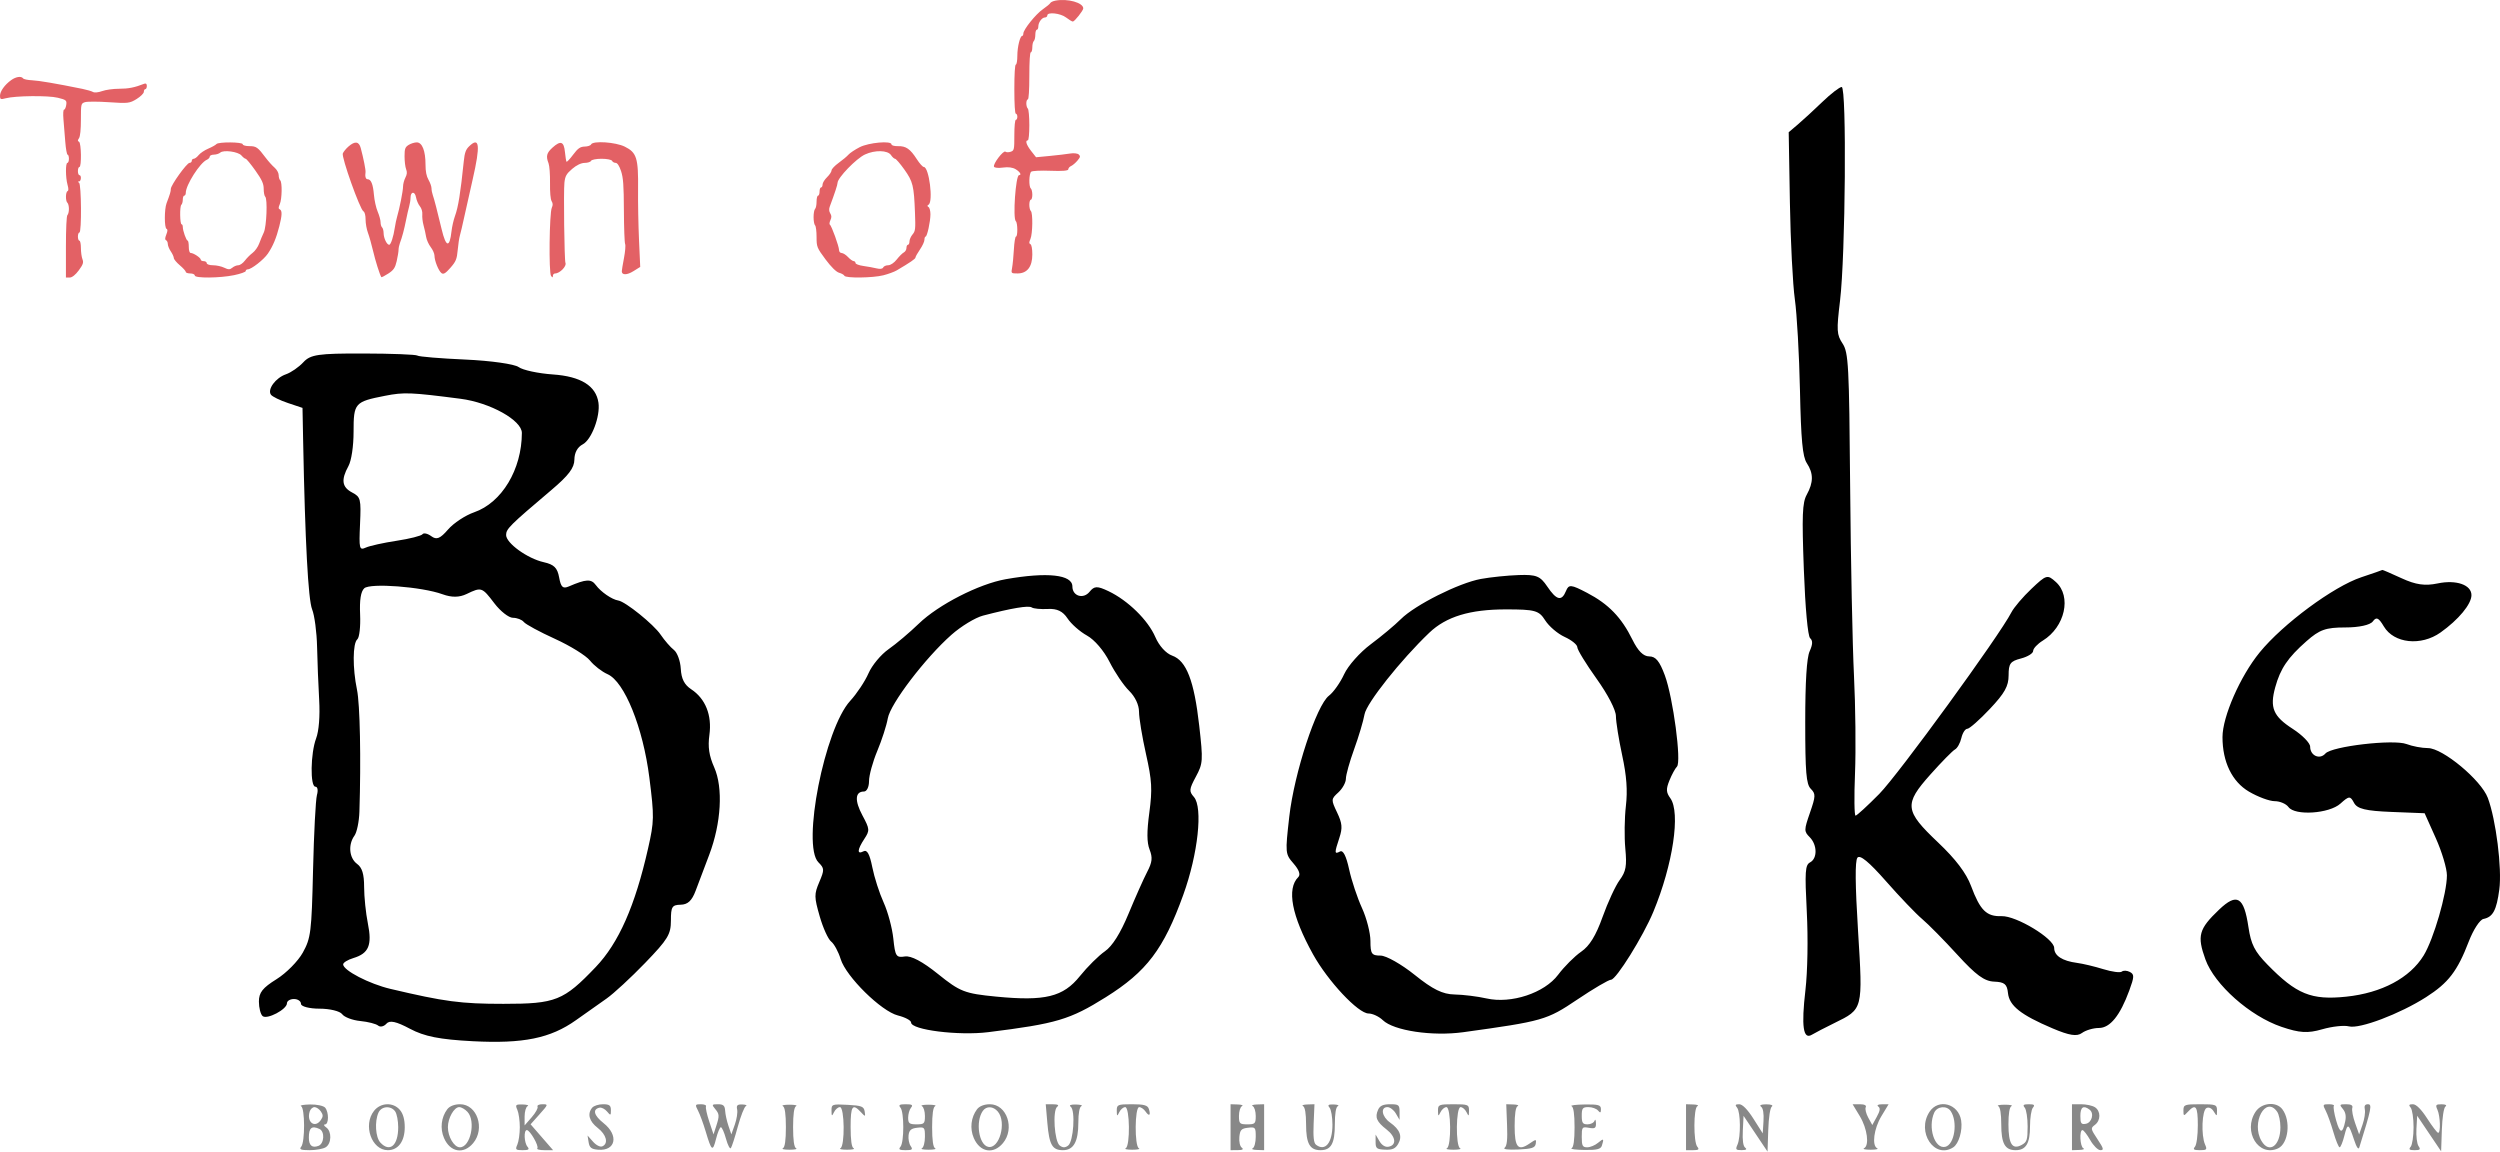 <svg width="1207" height="556" viewBox="0 0 1207 556" fill="none" xmlns="http://www.w3.org/2000/svg">
<path fill-rule="evenodd" clip-rule="evenodd" d="M879.861 49.173C875.765 53.118 870.427 58.029 867.999 60.091L863.586 63.837L864.162 97.767C864.476 116.429 865.553 137.464 866.552 144.512C867.551 151.559 868.663 171.329 869.023 188.446C869.53 212.398 870.288 220.492 872.316 223.576C875.592 228.56 875.585 232.858 872.287 238.862C870.158 242.743 869.926 248.763 870.894 274.973C871.583 293.642 872.817 307.112 873.928 308.105C875.274 309.311 875.204 311.101 873.682 314.481C872.281 317.594 871.566 329.135 871.566 348.659C871.566 372.846 872.047 378.622 874.243 380.833C876.67 383.274 876.633 384.353 873.853 392.377C870.95 400.752 870.943 401.386 873.716 404.174C877.403 407.886 877.507 414.456 873.906 416.357C871.531 417.61 871.319 420.776 872.316 440.162C872.983 453.148 872.709 469.026 871.661 478.032C869.628 495.522 870.569 502.096 874.747 499.578C876.257 498.667 881.18 496.116 885.688 493.905C899.528 487.121 899.421 487.535 897.071 449.591C895.671 427.006 895.571 415.742 896.755 414.113C897.938 412.485 902.33 416.094 910.582 425.475C917.234 433.038 925.079 441.241 928.016 443.701C930.953 446.164 938.596 453.917 944.999 460.932C953.995 470.787 958.036 473.743 962.774 473.93C967.79 474.128 969.006 475.132 969.451 479.44C970.086 485.588 975.61 489.968 990.961 496.493C999.095 499.951 1002.74 500.524 1005.18 498.723C1006.99 497.393 1010.67 496.305 1013.36 496.305C1018.74 496.305 1023.56 490.352 1028.02 478.207C1030.46 471.558 1030.5 470.426 1028.3 469.263C1026.91 468.534 1025.17 468.457 1024.42 469.095C1023.67 469.734 1019.63 469.198 1015.45 467.903C1011.27 466.607 1005.56 465.247 1002.77 464.881C995.652 463.947 991.762 461.403 991.762 457.682C991.762 453.165 973.433 442.075 966.368 442.32C959.084 442.571 956.018 439.54 951.62 427.742C949.302 421.527 944.198 414.789 935.705 406.742C919.521 391.407 919.169 388.302 931.986 373.934C937.388 367.877 942.734 362.432 943.866 361.836C944.999 361.237 946.385 358.749 946.949 356.305C947.513 353.859 948.804 351.86 949.82 351.86C950.836 351.86 955.735 347.538 960.711 342.257C967.87 334.655 969.754 331.281 969.754 326.055C969.754 320.357 970.563 319.246 975.679 317.925C978.938 317.084 981.604 315.441 981.604 314.274C981.604 313.109 983.698 310.865 986.26 309.293C996.978 302.704 1000.28 287.931 992.576 280.989C988.474 277.289 988.029 277.412 980.802 284.255C976.671 288.167 972.304 293.294 971.098 295.652C965.386 306.821 916.53 373.96 907.337 383.272C901.624 389.059 896.459 393.795 895.858 393.795C895.257 393.795 895.14 384.623 895.597 373.41C896.054 362.199 895.832 340.968 895.104 326.233C894.376 311.497 893.543 270.458 893.254 235.034C892.773 176.217 892.455 170.213 889.594 165.861C886.757 161.549 886.64 159.587 888.365 145.231C890.992 123.35 891.63 41.995 889.172 42C888.15 42 883.96 45.229 879.861 49.173ZM146.463 174.889C144.287 177.242 140.505 179.861 138.056 180.707C133.06 182.433 128.96 188.013 130.813 190.564C131.482 191.484 135.183 193.294 139.039 194.585L146.049 196.931L146.364 213.239C147.299 261.451 148.8 289.499 150.696 294.208C151.856 297.085 152.931 305.206 153.083 312.254C153.237 319.301 153.691 330.834 154.092 337.881C154.539 345.763 153.972 352.936 152.618 356.519C149.924 363.639 149.681 379.817 152.267 379.817C153.349 379.817 153.666 381.522 153.016 383.852C152.398 386.07 151.553 402.395 151.138 420.126C150.441 449.991 150.077 452.922 146.202 459.914C143.901 464.066 138.189 469.843 133.508 472.753C126.783 476.937 125 479.197 125 483.542C125 486.566 125.808 489.728 126.794 490.566C128.929 492.384 138.543 487.314 138.543 484.374C138.543 483.246 140.067 482.326 141.929 482.326C143.791 482.326 145.315 483.375 145.315 484.656C145.315 485.937 149.352 486.986 154.287 486.986C159.222 486.986 164.124 488.176 165.183 489.632C166.239 491.086 170.178 492.579 173.936 492.947C177.693 493.316 181.585 494.313 182.584 495.161C183.583 496.011 185.372 495.596 186.559 494.241C188.114 492.463 191.287 493.145 197.911 496.682C204.876 500.4 212.237 501.859 228.267 502.7C252.61 503.977 265.768 501.29 278.083 492.535C282.807 489.176 289.454 484.481 292.854 482.102C296.255 479.724 304.635 471.98 311.476 464.893C322.451 453.523 323.915 451.119 323.915 444.451C323.915 437.763 324.457 436.884 328.631 436.796C332.056 436.721 334.03 434.888 335.833 430.105C337.201 426.48 340.155 418.661 342.4 412.732C348.208 397.39 349.187 380.36 344.827 370.493C342.32 364.82 341.702 360.652 342.501 354.793C343.795 345.306 340.61 337.327 333.717 332.779C330.401 330.591 328.955 327.749 328.684 322.882C328.474 319.127 326.976 315.031 325.356 313.785C323.736 312.536 320.842 309.204 318.929 306.383C315.564 301.418 301.968 290.459 298.522 289.93C295.457 289.462 290.099 285.779 287.674 282.48C285.419 279.409 282.988 279.533 274.616 283.137C271.738 284.376 270.812 283.509 269.947 278.768C269.103 274.137 267.493 272.543 262.534 271.432C254.649 269.666 244.349 262.232 244.349 258.304C244.349 255.347 246.008 253.7 266.265 236.537C274.533 229.534 277.278 225.902 277.313 221.918C277.344 218.54 278.798 215.867 281.329 214.542C285.591 212.312 289.873 201.006 288.938 194.45C287.77 186.272 280.438 181.72 266.925 180.784C259.827 180.29 252.399 178.691 250.418 177.233C248.437 175.775 236.899 174.141 224.776 173.603C212.653 173.065 202.194 172.198 201.534 171.679C200.874 171.157 189.101 170.703 175.375 170.67C153.674 170.616 149.899 171.169 146.463 174.889ZM222.341 192.528C236.638 194.378 251.972 202.923 251.957 209.034C251.918 226.673 242.274 242.704 228.913 247.333C224.662 248.805 218.998 252.542 216.327 255.636C212.502 260.065 210.782 260.755 208.24 258.882C206.464 257.575 204.547 257.144 203.979 257.924C203.411 258.707 197.788 260.13 191.483 261.088C185.177 262.048 178.495 263.522 176.633 264.368C173.478 265.799 173.286 265.023 173.826 252.992C174.368 240.915 174.121 239.931 170.017 237.783C165.079 235.2 164.58 231.654 168.223 225.026C169.669 222.395 170.708 215.434 170.708 208.384C170.708 194.571 171.246 193.958 185.944 191.079C195.067 189.292 198.319 189.422 222.341 192.528ZM1140.06 278.691C1126.59 283.176 1102.18 301.227 1090.95 314.996C1081.57 326.496 1073.02 346.003 1073.02 355.886C1073.02 367.858 1077.64 377.385 1085.78 382.186C1090.09 384.726 1095.69 386.806 1098.22 386.806C1100.75 386.806 1103.74 388.083 1104.88 389.644C1108 393.945 1124.56 392.852 1129.95 387.987C1134.14 384.211 1134.7 384.178 1136.52 387.612C1138.07 390.517 1142.14 391.508 1154.56 391.997L1170.61 392.631L1175.99 404.629C1178.95 411.229 1181.37 419.316 1181.37 422.598C1181.37 431.339 1174.97 453.391 1170.16 461.272C1163.51 472.145 1149.91 479.395 1132.78 481.192C1115.91 482.962 1108.71 480.029 1094.69 465.668C1088.51 459.338 1086.79 455.925 1085.55 447.606C1083.36 432.905 1080.03 430.927 1071.36 439.188C1061.56 448.538 1060.67 451.79 1064.76 463.169C1069.16 475.407 1086.28 490.583 1101.52 495.762C1110.25 498.723 1114.16 498.961 1121.14 496.945C1125.93 495.561 1131.74 494.925 1134.04 495.531C1139.19 496.887 1158.65 489.518 1171.32 481.418C1182.11 474.512 1186.42 468.897 1191.94 454.514C1194.1 448.901 1197.27 444.023 1198.99 443.676C1203.59 442.748 1205.33 439.505 1206.67 429.406C1208.02 419.278 1205.05 395.692 1201.11 385.206C1197.87 376.588 1179.34 361.179 1172.21 361.179C1169.32 361.179 1164.67 360.303 1161.89 359.233C1155.61 356.825 1125.77 360.303 1122.71 363.8C1119.97 366.922 1115.34 364.839 1115.34 360.485C1115.34 358.742 1111.55 354.868 1106.9 351.876C1097.5 345.816 1095.76 341.66 1098.49 331.787C1100.97 322.798 1104.56 317.503 1113.56 309.572C1119.89 303.99 1122.86 302.935 1132.27 302.935C1138.93 302.935 1144.31 301.761 1145.6 300.023C1147.32 297.686 1148.37 298.166 1150.92 302.446C1155.79 310.658 1168.88 312.049 1178.3 305.358C1187 299.175 1193.22 291.666 1193.22 287.328C1193.22 282.347 1185.85 279.798 1176.9 281.678C1170.78 282.962 1166.32 282.326 1159.52 279.192C1154.48 276.874 1150.29 275.064 1150.2 275.171C1150.12 275.278 1145.55 276.863 1140.06 278.691ZM485.586 279.635C472.681 281.911 453.044 291.955 443.577 301.12C439.215 305.342 432.653 310.886 428.995 313.437C425.336 315.991 420.98 321.224 419.315 325.068C417.649 328.912 413.681 334.89 410.498 338.352C398.126 351.811 387.014 408.163 395.123 416.322C398.052 419.271 398.081 419.905 395.55 425.858C393.051 431.738 393.066 433.031 395.75 442.401C397.351 447.993 399.835 453.47 401.272 454.576C402.707 455.683 404.78 459.497 405.875 463.05C408.492 471.539 425.482 488.265 433.53 490.273C437.022 491.144 439.878 492.67 439.878 493.667C439.878 497.241 462.81 500.111 477.122 498.329C510.057 494.229 516.541 492.302 533.834 481.478C553.619 469.093 561.812 458.271 571.301 431.985C578.408 412.301 580.844 389.83 576.42 384.779C574.003 382.019 574.096 381.068 577.372 374.969C580.812 368.567 580.895 367.278 578.977 350.29C576.532 328.653 572.798 318.987 565.935 316.541C562.935 315.471 559.617 311.816 557.799 307.58C554.289 299.408 544.585 289.898 535.183 285.422C529.74 282.831 528.339 282.876 526.038 285.716C523.026 289.429 517.751 287.801 517.751 283.155C517.751 277.415 505.668 276.094 485.586 279.635ZM714.974 279.512C704.335 281.459 683.159 292.092 676.328 298.918C673.477 301.768 666.919 307.245 661.756 311.089C656.592 314.933 650.837 321.41 648.966 325.482C647.095 329.555 643.796 334.228 641.634 335.868C635.597 340.444 624.839 373.245 622.455 394.331C620.464 411.958 620.493 412.268 624.536 416.93C627.199 420.001 627.999 422.288 626.819 423.453C621.121 429.084 623.608 442.131 633.926 460.732C641.138 473.736 655.748 489.315 660.73 489.315C662.682 489.315 665.785 490.765 667.623 492.537C672.902 497.626 691.551 500.41 706.509 498.341C744.921 493.029 746.788 492.495 761.438 482.634C769.304 477.338 776.673 473.007 777.814 473.007C780.274 473.007 793.324 452.056 798.235 440.22C807.695 417.424 811.452 392.274 806.427 385.359C804.385 382.55 804.308 380.977 806.004 376.791C807.148 373.969 808.777 370.971 809.627 370.127C811.892 367.875 807.77 336.805 803.776 326.032C801.238 319.185 799.366 316.913 796.26 316.913C793.436 316.913 790.858 314.353 788.14 308.85C782.799 298.031 776.615 291.645 766.212 286.205C758.457 282.151 757.394 282.058 756.069 285.315C753.981 290.447 751.518 289.856 746.99 283.132C743.609 278.111 741.716 277.352 733.253 277.636C727.855 277.816 719.629 278.661 714.974 279.512ZM213.616 286.897C218.099 288.521 221.737 288.483 225.296 286.776C232.456 283.342 232.715 283.428 238.69 291.286C241.613 295.13 245.644 298.275 247.647 298.275C249.651 298.275 252.014 299.189 252.898 300.302C253.784 301.418 260.543 305.076 267.923 308.433C275.302 311.79 282.92 316.51 284.852 318.924C286.783 321.335 290.594 324.292 293.319 325.492C301.51 329.096 310.448 351.221 313.516 375.477C315.899 394.327 315.86 396.491 312.881 409.659C306.61 437.388 298.708 455.285 287.606 466.903C272.072 483.163 268.324 484.656 243.067 484.656C222.529 484.656 214.664 483.614 188.484 477.429C178.279 475.018 165.755 468.534 165.673 465.619C165.65 464.762 167.862 463.383 170.591 462.558C178.055 460.303 179.723 456.312 177.6 445.791C176.613 440.898 175.802 433.001 175.797 428.241C175.79 421.981 174.851 418.896 172.401 417.093C168.573 414.274 167.972 407.814 171.131 403.459C172.296 401.854 173.371 396.666 173.522 391.927C174.336 366.47 173.811 339.99 172.357 333.012C170.18 322.565 170.26 310.581 172.518 308.659C173.513 307.813 174.119 302.441 173.864 296.724C173.549 289.655 174.189 285.59 175.863 284.024C178.688 281.385 203.647 283.281 213.616 286.897ZM505.928 294.012C510.35 293.774 513.128 295.109 515.393 298.555C517.155 301.239 521.391 304.974 524.804 306.854C528.42 308.846 532.959 314.146 535.681 319.551C538.251 324.653 542.505 330.936 545.134 333.513C548.036 336.355 549.916 340.33 549.916 343.619C549.916 346.599 551.435 355.806 553.292 364.079C556.156 376.844 556.4 381.101 554.905 392.23C553.639 401.665 553.675 406.709 555.036 410.211C556.547 414.095 556.307 416.266 553.846 420.979C552.149 424.224 548.095 433.329 544.834 441.208C540.968 450.553 537.01 456.839 533.45 459.287C530.448 461.354 525.017 466.742 521.381 471.262C513.286 481.327 504.589 483.454 480.934 481.161C465.768 479.689 463.491 478.806 452.936 470.305C445.416 464.245 439.86 461.302 436.856 461.785C432.672 462.458 432.184 461.705 431.304 453.204C430.772 448.079 428.666 440.216 426.623 435.731C424.58 431.246 422.11 423.558 421.133 418.645C419.885 412.373 418.632 410.097 416.921 411.001C413.681 412.713 413.84 410.285 417.317 404.999C419.977 400.952 419.921 400.265 416.393 393.698C412.538 386.522 412.816 382.147 417.124 382.147C418.495 382.147 419.564 379.943 419.564 377.11C419.564 374.34 421.36 367.786 423.555 362.549C425.751 357.311 428.035 350.231 428.631 346.818C429.856 339.787 446.657 317.727 459.347 306.488C464.002 302.364 470.858 298.196 474.583 297.222C488.444 293.602 496.634 292.227 498.131 293.273C498.977 293.865 502.487 294.198 505.928 294.012ZM746.004 299.485C747.831 302.378 752.072 305.992 755.427 307.515C758.782 309.039 761.528 311.275 761.528 312.485C761.528 313.694 765.718 320.543 770.839 327.703C776.248 335.267 780.155 342.813 780.164 345.709C780.17 348.451 781.533 356.985 783.19 364.673C785.332 374.603 785.85 381.688 784.978 389.136C784.303 394.902 784.179 404.174 784.706 409.743C785.496 418.111 785.022 420.734 781.977 424.886C779.95 427.647 776.234 435.673 773.719 442.72C770.495 451.75 767.448 456.701 763.397 459.483C760.235 461.657 755.226 466.666 752.265 470.614C745.647 479.44 729.587 484.747 717.675 482.042C713.396 481.07 706.455 480.211 702.25 480.136C696.507 480.031 691.72 477.676 683.017 470.677C676.643 465.552 669.228 461.358 666.538 461.358C662.225 461.358 661.647 460.527 661.647 454.322C661.647 450.453 659.809 443.282 657.564 438.385C655.318 433.487 652.521 425.079 651.35 419.695C649.941 413.228 648.456 410.313 646.968 411.099C644.226 412.548 644.194 411.907 646.652 404.484C648.231 399.711 648.031 397.483 645.551 392.274C642.589 386.054 642.602 385.823 646.157 382.575C648.158 380.746 649.797 377.769 649.797 375.961C649.797 374.153 651.593 367.728 653.787 361.684C655.981 355.641 658.236 348.074 658.797 344.871C659.738 339.484 676.24 318.693 690.037 305.509C698.222 297.691 709.682 294.201 727.135 294.215C741.156 294.226 743.008 294.744 746.004 299.485Z" fill="black"/>
<path fill-rule="evenodd" clip-rule="evenodd" d="M509.62 0.296C508.428 0.518 507.288 1.045 507.088 1.468C506.888 1.889 505.259 3.244 503.469 4.479C500.047 6.839 494.065 14.303 494.065 16.211C494.065 16.827 493.821 17.335 493.522 17.338C492.483 17.353 491.172 22.698 491.172 26.92C491.172 29.259 490.846 31.173 490.448 31.173C490.006 31.173 489.725 35.787 489.725 43.037C489.725 50.288 490.006 54.902 490.448 54.902C490.846 54.902 491.172 55.569 491.172 56.385C491.172 57.201 490.846 57.868 490.448 57.868C490.03 57.868 489.725 60.993 489.725 65.265C489.725 72.284 489.634 72.692 487.958 73.268C486.985 73.601 485.848 73.585 485.431 73.232C484.466 72.417 479.31 79.174 479.901 80.479C480.153 81.037 482.001 81.218 484.235 80.903C486.778 80.544 488.908 80.825 490.374 81.711C492.484 82.988 493.38 84.564 491.995 84.564C490.371 84.564 488.915 105.515 490.448 106.81C491.354 107.575 491.41 114.226 490.51 114.226C490.146 114.226 489.694 117.007 489.506 120.405C489.318 123.804 488.927 127.808 488.637 129.304C488.12 131.965 488.177 132.023 491.268 132.022C495.907 132.02 498.405 128.807 498.405 122.844C498.405 120.143 498.044 118.167 497.501 117.898C496.778 117.54 496.778 117.032 497.501 115.357C498.578 112.863 498.714 102.739 497.682 101.866C497.284 101.53 496.959 100.17 496.959 98.842C496.959 97.514 497.284 96.428 497.682 96.428C498.08 96.428 498.405 95.343 498.405 94.015C498.405 92.687 498.08 91.327 497.682 90.99C496.647 90.115 496.787 83.842 497.863 82.902C498.36 82.467 502.592 82.265 507.267 82.453C512.819 82.676 515.766 82.439 515.766 81.769C515.766 81.204 516.379 80.476 517.127 80.152C517.876 79.827 519.249 78.66 520.178 77.558C521.604 75.868 521.702 75.401 520.807 74.579C520.223 74.042 518.367 73.835 516.682 74.119C514.997 74.403 510.601 74.925 506.913 75.279L500.207 75.923L497.859 72.926C495.533 69.954 494.842 67.755 496.235 67.755C496.653 67.755 496.959 64.644 496.959 60.398C496.959 56.352 496.633 52.767 496.235 52.43C495.837 52.094 495.512 50.956 495.512 49.9C495.512 48.844 495.837 47.981 496.235 47.981C496.676 47.981 496.959 43.532 496.959 36.611C496.959 29.69 497.241 25.24 497.682 25.24C498.08 25.24 498.405 24.155 498.405 22.827C498.405 21.499 498.731 20.139 499.129 19.802C499.526 19.466 499.852 18.106 499.852 16.778C499.852 15.45 500.178 14.364 500.575 14.364C500.973 14.364 501.299 13.665 501.299 12.811C501.299 10.813 503.041 8.432 504.503 8.432C505.128 8.432 505.639 7.987 505.639 7.443C505.639 5.672 511.991 6.367 514.681 8.432C516.098 9.52 517.575 10.409 517.965 10.409C518.789 10.409 523 5.093 523 4.052C523 1.306 515.496 -0.801 509.62 0.296ZM5.425 38.66C2.268 40.904 0 44.092 0 46.284C0 47.967 0.326 48.109 2.713 47.457C7.29 46.209 23.257 46.039 27.91 47.19C31.975 48.196 32.285 48.455 31.985 50.601C31.806 51.88 31.341 52.925 30.951 52.925C30.532 52.925 30.403 54.849 30.634 57.621C30.851 60.205 31.246 65.099 31.515 68.497C31.783 71.896 32.289 74.677 32.639 74.677C32.989 74.677 33.275 75.566 33.275 76.654C33.275 77.742 32.95 78.632 32.552 78.632C31.595 78.632 31.625 85.681 32.597 89.175C33.139 91.125 33.139 92.041 32.597 92.289C31.623 92.732 31.588 97.098 32.552 97.912C32.95 98.248 33.275 99.582 33.275 100.878C33.275 102.173 32.95 103.508 32.552 103.844C32.122 104.207 31.828 110.446 31.828 119.227V134H33.661C34.791 134 36.465 132.673 38.026 130.538C40.119 127.677 40.429 126.745 39.811 125.166C39.399 124.114 39.062 121.668 39.062 119.729C39.062 117.79 38.737 116.203 38.339 116.203C37.941 116.203 37.615 115.313 37.615 114.226C37.615 113.138 37.941 112.248 38.339 112.248C39.468 112.248 39.292 88.81 38.158 88.184C37.435 87.786 37.435 87.67 38.158 87.608C39.224 87.516 39.399 84.564 38.339 84.564C37.941 84.564 37.615 83.674 37.615 82.586C37.615 81.499 37.941 80.609 38.339 80.609C39.428 80.609 39.256 69.006 38.158 68.456C37.435 68.094 37.435 67.741 38.158 66.693C38.721 65.876 39.062 62.486 39.062 57.689C39.062 50.195 39.111 49.979 40.976 49.34C42.028 48.979 47.273 48.984 52.631 49.351C61.712 49.974 62.612 49.871 65.908 47.836C67.853 46.634 69.444 45.063 69.444 44.344C69.444 43.626 69.769 43.037 70.167 43.037C70.565 43.037 70.891 42.34 70.891 41.488C70.891 40.48 70.448 40.114 69.625 40.44C65.079 42.243 61.956 42.864 57.484 42.855C54.686 42.85 50.99 43.364 49.27 43.996C47.551 44.629 45.609 44.825 44.954 44.431C44.3 44.039 41.974 43.353 39.786 42.907C27.214 40.346 18.73 38.9 15.435 38.753C13.382 38.662 11.455 38.254 11.155 37.847C10.272 36.646 7.755 37.003 5.425 38.66ZM104.491 69.561C104.114 70.01 102.339 70.999 100.549 71.761C98.759 72.521 96.663 73.933 95.891 74.898C95.12 75.864 94.063 76.654 93.54 76.654C93.019 76.654 92.592 77.099 92.592 77.643C92.592 78.187 92.104 78.632 91.506 78.632C90.203 78.632 82.465 89.409 82.465 91.224C82.465 92.467 82.133 93.584 80.407 98.145C79.322 101.014 79.316 109.99 80.398 110.482C81.003 110.758 80.975 111.5 80.295 113.237C79.615 114.974 79.586 115.716 80.191 115.991C80.645 116.198 81.018 117.017 81.018 117.81C81.018 118.603 81.669 120.207 82.465 121.374C83.26 122.542 83.912 123.975 83.912 124.56C83.912 125.145 85.214 126.723 86.805 128.068C88.396 129.412 89.698 130.852 89.698 131.267C89.698 131.682 90.675 132.023 91.869 132.023C93.062 132.023 94.039 132.467 94.039 133.011C94.039 134.386 106.133 134.281 113.027 132.847C116.11 132.205 118.633 131.313 118.633 130.863C118.633 130.413 119.067 130.045 119.596 130.045C121.356 130.045 127.319 125.389 129.32 122.453C131.758 118.874 133.39 114.977 134.85 109.242C136.217 103.876 136.282 101.68 135.09 101.089C134.367 100.731 134.367 100.223 135.09 98.548C136.17 96.051 136.298 87.903 135.271 87.036C134.873 86.7 134.548 85.571 134.548 84.528C134.548 83.485 133.652 81.866 132.558 80.929C131.465 79.992 129.554 77.868 128.312 76.21C124.485 71.094 123.733 70.557 120.408 70.557C118.636 70.557 117.187 70.149 117.187 69.651C117.187 68.523 105.435 68.44 104.491 69.561ZM168.236 70.74C167.07 71.757 165.843 73.259 165.508 74.076C164.787 75.837 173.804 101.157 175.462 102.026C176.09 102.355 176.503 103.925 176.503 105.977C176.503 107.848 177.013 110.728 177.637 112.377C178.261 114.025 179.378 117.972 180.12 121.147C181.239 125.935 183.327 132.558 184.111 133.809C184.216 133.976 185.722 133.199 187.459 132.084C190.018 130.44 190.787 129.308 191.517 126.111C192.013 123.942 192.418 121.486 192.418 120.654C192.418 119.823 192.705 118.369 193.056 117.425C194.181 114.403 195.123 110.882 196.027 106.316C196.512 103.869 197.2 100.844 197.557 99.595C197.913 98.347 198.205 96.503 198.205 95.499C198.205 92.404 200.296 92.189 200.845 95.227C201.111 96.703 201.955 98.662 202.719 99.58C203.521 100.543 204.015 102.214 203.888 103.536C203.767 104.796 204.04 107.161 204.494 108.791C204.949 110.42 205.507 112.926 205.734 114.36C205.962 115.793 206.959 118.017 207.951 119.304C208.942 120.589 209.759 122.442 209.766 123.421C209.784 125.943 211.726 130.765 213.168 131.868C214.1 132.581 215.114 131.973 217.456 129.297C220.121 126.252 220.583 125.131 220.979 120.75C221.229 117.978 221.702 114.819 222.031 113.731C222.359 112.644 223.3 108.639 224.123 104.833C224.946 101.026 226.774 92.87 228.188 86.708C232.006 70.057 231.538 65.737 226.451 70.688C224.88 72.218 224.338 73.746 223.913 77.856C222.306 93.394 221.249 99.965 219.653 104.336C218.981 106.177 218.231 109.489 217.985 111.695C217.083 119.799 215.322 119.454 213.247 110.765C211.077 101.676 209.594 95.949 208.96 94.218C208.615 93.273 208.332 91.787 208.332 90.912C208.332 90.039 207.681 88.193 206.885 86.811C205.884 85.072 205.438 82.8 205.438 79.437C205.438 72.825 203.83 68.744 201.224 68.744C200.119 68.744 198.341 69.301 197.269 69.98C195.598 71.041 195.322 71.819 195.317 75.483C195.314 77.83 195.651 80.619 196.067 81.68C196.633 83.126 196.542 84.156 195.705 85.79C195.091 86.989 194.588 88.932 194.588 90.109C194.588 92.166 192.891 100.735 191.672 104.833C191.349 105.92 190.884 108.145 190.64 109.776C189.958 114.349 188.703 118.18 187.889 118.18C186.76 118.18 185.232 114.976 185.207 112.554C185.194 111.362 184.858 110.112 184.461 109.776C184.063 109.44 183.737 108.327 183.737 107.302C183.737 106.278 183.108 103.969 182.338 102.17C181.569 100.372 180.756 96.723 180.533 94.062C180.102 88.937 179.136 86.541 177.5 86.541C176.551 86.541 176.162 85.228 176.476 83.09C176.621 82.1 175.5 76.467 174.162 71.463C173.299 68.237 171.37 68.002 168.236 70.74ZM266.744 71.268C263.899 73.836 263.5 75.427 264.843 78.855C265.288 79.993 265.607 84.243 265.549 88.3C265.484 92.831 265.783 96.233 266.322 97.121C266.967 98.183 266.991 99.024 266.412 100.291C265.234 102.869 264.906 131.635 266.036 133.179C266.716 134.109 266.925 134.116 266.925 133.209C266.925 132.556 267.418 132.023 268.021 132.023C270.251 132.023 273.707 128.478 272.999 126.914C272.467 125.737 272.04 92.429 272.503 88.186C272.85 85.009 273.458 83.929 276.251 81.531C278.344 79.734 280.578 78.662 282.254 78.65C283.723 78.64 285.125 78.187 285.371 77.643C285.617 77.099 287.896 76.654 290.435 76.654C292.974 76.654 295.253 77.099 295.499 77.643C295.745 78.187 296.528 78.632 297.24 78.632C298.051 78.632 299.023 80.113 299.842 82.594C300.906 85.822 301.162 89.355 301.218 101.627C301.255 109.916 301.523 117.196 301.813 117.806C302.103 118.415 301.859 121.439 301.27 124.527C300.682 127.615 300.201 130.517 300.201 130.976C300.201 132.887 302.679 132.869 305.782 130.936L309.097 128.872L308.514 115.864C308.193 108.709 307.988 97.739 308.058 91.485C308.228 76.312 307.413 73.675 301.675 70.815C297.207 68.588 286.218 67.859 285.371 69.733C285.125 70.277 283.723 70.743 282.254 70.77C280.149 70.809 278.977 71.635 276.714 74.675C275.135 76.794 273.692 78.322 273.506 78.068C273.32 77.814 272.984 75.724 272.759 73.422C272.257 68.275 270.685 67.712 266.744 71.268ZM415.052 71.066C412.774 72.235 410.332 73.861 409.627 74.677C408.922 75.492 406.799 77.271 404.909 78.629C403.02 79.988 401.473 81.626 401.473 82.27C401.473 82.914 400.496 84.391 399.303 85.552C398.109 86.714 397.133 88.302 397.133 89.08C397.133 89.859 396.807 90.496 396.409 90.496C396.012 90.496 395.686 91.386 395.686 92.474C395.686 93.561 395.361 94.451 394.963 94.451C394.565 94.451 394.239 95.759 394.239 97.359C394.239 98.959 393.914 100.542 393.516 100.878C393.118 101.214 392.793 102.994 392.793 104.833C392.793 106.672 393.118 108.451 393.516 108.788C393.914 109.124 394.239 111.649 394.239 114.4C394.239 119.199 394.413 119.634 398.564 125.237C401.204 128.801 403.745 131.309 405.089 131.676C406.299 132.007 407.465 132.665 407.68 133.139C408.234 134.367 421.405 134.205 426.49 132.908C428.843 132.308 431.746 131.242 432.94 130.541C439.471 126.7 441.982 124.978 441.986 124.335C441.987 123.941 442.964 122.197 444.156 120.458C445.347 118.721 446.322 116.607 446.322 115.762C446.322 114.917 446.568 114.226 446.87 114.226C447.632 114.226 449.216 106.951 449.216 103.447C449.216 101.853 448.809 100.288 448.312 99.971C447.588 99.51 447.588 99.279 448.312 98.818C450.669 97.314 448.543 80.609 445.995 80.609C445.475 80.609 443.952 78.902 442.611 76.816C439.438 71.879 437.378 70.459 433.544 70.564C431.819 70.611 430.408 70.22 430.408 69.697C430.408 67.841 419.424 68.82 415.052 71.066ZM116.567 75.062C117.315 75.938 118.228 76.654 118.596 76.654C118.964 76.654 121.076 79.21 123.29 82.333C126.468 86.818 127.314 88.677 127.314 91.173C127.314 92.912 127.642 94.612 128.044 94.95C129.238 95.96 128.704 109.428 127.357 112.248C126.708 113.608 125.7 116.024 125.118 117.618C124.535 119.212 123.123 121.214 121.978 122.067C120.834 122.92 119.14 124.619 118.213 125.843C117.287 127.067 115.859 128.068 115.04 128.068C114.22 128.068 112.917 128.608 112.143 129.269C111.037 130.212 110.211 130.212 108.303 129.269C106.966 128.608 104.511 128.068 102.849 128.068C101.186 128.068 99.826 127.623 99.826 127.079C99.826 126.535 99.175 126.09 98.379 126.09C97.583 126.09 96.929 125.756 96.926 125.349C96.92 124.461 93.417 122.135 92.086 122.135C91.523 122.135 91.145 120.945 91.145 119.169C91.145 117.538 90.901 116.199 90.603 116.195C89.953 116.186 88.252 111.398 88.252 109.58C88.252 108.872 87.997 108.293 87.685 108.293C86.849 108.293 86.72 99.584 87.546 98.885C87.934 98.558 88.252 97.426 88.252 96.37C88.252 95.314 88.577 94.451 88.975 94.451C89.373 94.451 89.698 93.834 89.698 93.081C89.698 89.331 96.56 78.565 99.863 77.133C100.638 76.796 101.272 76.106 101.272 75.599C101.272 75.092 102.168 74.67 103.262 74.662C104.356 74.653 105.739 74.212 106.336 73.68C107.932 72.258 114.985 73.211 116.567 75.062ZM430.188 74.89C430.83 75.86 431.712 76.657 432.148 76.66C432.583 76.664 434.6 79.001 436.63 81.856C440.77 87.679 441.246 89.616 441.751 102.677C442.056 110.586 441.948 111.562 440.588 113.175C439.763 114.152 439.089 115.678 439.089 116.566C439.089 117.454 438.763 118.18 438.365 118.18C437.967 118.18 437.642 118.862 437.642 119.694C437.642 120.528 437.072 121.505 436.376 121.865C435.68 122.226 434.133 123.768 432.94 125.29C431.68 126.896 429.953 128.061 428.823 128.063C427.753 128.066 426.656 128.555 426.387 129.151C426.084 129.82 424.892 129.987 423.27 129.586C421.824 129.23 418.934 128.701 416.845 128.412C414.756 128.122 413.047 127.481 413.047 126.987C413.047 126.494 412.64 126.08 412.143 126.068C411.646 126.057 410.425 125.177 409.43 124.113C408.436 123.049 407.052 122.169 406.356 122.157C405.66 122.145 405.09 121.505 405.09 120.733C405.09 118.979 401.45 108.9 400.661 108.47C400.341 108.295 400.454 107.33 400.913 106.326C401.551 104.929 401.535 104.149 400.845 103.013C400.238 102.013 400.164 100.936 400.617 99.719C403.041 93.222 404.367 89.183 404.367 88.294C404.367 85.872 413.342 76.577 417.598 74.591C422.428 72.337 428.595 72.484 430.188 74.89Z" fill="#E36165"/>
<path fill-rule="evenodd" clip-rule="evenodd" d="M145.356 534.045C147.26 534.965 147.309 551.374 145.414 553.643C144.334 554.937 145.251 555.307 149.541 555.307C152.575 555.307 156.064 554.661 157.295 553.872C160.097 552.076 160.228 546.226 157.508 544.328C156.385 543.543 156.126 542.896 156.93 542.872C158.776 542.82 158.817 536.982 156.987 534.79C156.224 533.876 152.969 533.177 149.754 533.236C146.54 533.296 144.561 533.661 145.356 534.045ZM180.567 536.335C175.152 543.24 179.408 555.307 187.258 555.307C192.261 555.307 195.411 551.022 195.411 544.217C195.411 540.52 194.64 537.747 193.097 535.899C189.874 532.039 183.772 532.251 180.567 536.335ZM215.935 535.553C213 539.454 212.391 544.859 214.371 549.444C217.337 556.315 223.82 557.447 228.448 551.904C234.309 544.884 230.351 533.127 222.125 533.127C219.435 533.127 217.06 534.057 215.935 535.553ZM249.766 535.808C250.425 537.283 250.964 541.067 250.964 544.217C250.964 547.366 250.425 551.151 249.766 552.626C248.697 555.02 248.969 555.307 252.312 555.307C255.224 555.307 255.748 554.937 254.668 553.643C253.031 551.683 252.797 545.603 254.358 545.603C255.871 545.603 260.314 553.349 259.417 554.424C259.011 554.909 260.559 555.307 262.856 555.307H267.033L261.603 549.06L256.172 542.814L260.495 537.97C264.74 533.214 264.766 533.127 261.873 533.127C260.254 533.127 259.202 533.655 259.534 534.301C259.868 534.947 258.597 537.247 256.709 539.412L253.279 543.349V539.046C253.279 536.68 253.93 534.43 254.726 534.045C255.522 533.661 254.462 533.296 252.37 533.236C248.96 533.138 248.691 533.403 249.766 535.808ZM285.916 534.79C283.452 537.742 284.43 541.343 288.564 544.551C292.8 547.838 293.875 552.049 290.834 553.447C289.812 553.916 287.882 552.97 286.354 551.249L283.667 548.227L284.188 551.491C284.604 554.098 285.53 554.822 288.786 555.084C297.304 555.771 298.853 548.154 291.397 542.243C286.738 538.55 285.946 535.593 289.401 534.79C290.386 534.562 292.035 535.387 293.067 536.622C294.798 538.695 294.943 538.647 294.943 535.998C294.943 533.675 294.215 533.127 291.124 533.127C289.024 533.127 286.68 533.876 285.916 534.79ZM337.02 536.246C337.913 537.961 339.573 542.484 340.711 546.296C343.554 555.832 344.113 556.225 345.719 549.806C346.488 546.732 347.533 544.217 348.043 544.217C348.552 544.217 349.661 546.732 350.508 549.803C351.354 552.877 352.415 554.903 352.864 554.309C353.314 553.714 354.819 549.056 356.21 543.958C357.6 538.859 359.357 534.386 360.115 534.017C360.872 533.648 360.108 533.296 358.417 533.236C355.987 533.151 355.459 533.659 355.896 535.664C356.201 537.06 355.695 540.334 354.773 542.942L353.096 547.683L351.684 543.524C350.906 541.236 350.191 537.962 350.095 536.247C349.956 533.801 349.214 533.128 346.653 533.128C343.684 533.127 343.552 533.325 345.206 535.305C347.366 537.893 347.415 538.672 345.757 543.78L344.49 547.683L342.411 541.444C341.267 538.013 340.567 534.739 340.853 534.167C341.14 533.594 340.029 533.127 338.386 533.127C335.577 533.127 335.495 533.314 337.02 536.246ZM377.983 534.045C378.943 534.509 379.43 537.936 379.43 544.217C379.43 550.498 378.943 553.925 377.983 554.389C377.188 554.773 378.62 555.088 381.166 555.088C383.712 555.088 385.145 554.773 384.349 554.389C383.389 553.925 382.902 550.498 382.902 544.217C382.902 537.936 383.389 534.509 384.349 534.045C385.145 533.661 383.712 533.346 381.166 533.346C378.62 533.346 377.188 533.661 377.983 534.045ZM401.454 536.182C401.485 539.012 401.621 539.096 402.669 536.939C403.319 535.606 404.604 534.513 405.528 534.513C407.757 534.513 407.977 553.318 405.76 554.389C404.964 554.773 406.396 555.088 408.942 555.088C411.488 555.088 412.921 554.773 412.125 554.389C411.163 553.923 410.678 550.474 410.678 544.102C410.678 533.884 411.588 532.571 415.64 536.939C417.797 539.264 417.873 539.249 417.456 536.593C417.08 534.197 415.958 533.765 409.22 533.41C401.748 533.017 401.421 533.134 401.454 536.182ZM434.751 534.79C436.554 536.95 436.554 551.484 434.751 553.643C433.671 554.937 434.216 555.307 437.207 555.307C440.429 555.307 440.827 554.982 439.665 553.304C438.901 552.202 438.448 549.863 438.655 548.105C438.948 545.631 439.882 544.812 442.795 544.476C446.387 544.06 446.556 544.259 446.556 548.865C446.556 551.518 445.906 554.004 445.109 554.389C444.314 554.773 445.746 555.088 448.292 555.088C450.838 555.088 452.271 554.773 451.475 554.389C450.515 553.925 450.028 550.498 450.028 544.217C450.028 537.936 450.515 534.509 451.475 534.045C452.271 533.661 450.838 533.346 448.292 533.346C445.746 533.346 444.314 533.661 445.109 534.045C445.906 534.43 446.556 536.563 446.556 538.787C446.556 542.484 446.209 542.831 442.505 542.831C439.05 542.831 438.455 542.362 438.455 539.642C438.455 537.889 439.08 535.705 439.843 534.79C440.923 533.497 440.357 533.127 437.297 533.127C434.237 533.127 433.671 533.497 434.751 534.79ZM471.709 535.553C468.774 539.454 468.165 544.859 470.145 549.444C473.111 556.315 479.594 557.447 484.222 551.904C490.083 544.884 486.125 533.127 477.899 533.127C475.209 533.127 472.834 534.057 471.709 535.553ZM505.66 542.125C506.581 552.783 508.021 555.307 513.18 555.307C518.348 555.307 520.626 551.217 520.626 541.945C520.626 537.481 521.176 534.479 522.073 534.045C522.869 533.661 521.697 533.306 519.469 533.257C516.909 533.202 515.974 533.591 516.929 534.316C519.276 536.099 518.298 551.13 515.708 553.076C514.237 554.183 513.128 554.183 511.657 553.076C509.067 551.13 508.089 536.099 510.436 534.316C511.425 533.565 510.728 533.162 508.414 533.148L504.882 533.127L505.66 542.125ZM539.179 536.246C539.211 539.031 539.341 539.106 540.394 536.939C541.043 535.606 542.329 534.513 543.253 534.513C545.482 534.513 545.701 553.318 543.484 554.389C542.689 554.773 544.121 555.088 546.667 555.088C549.213 555.088 550.646 554.773 549.849 554.389C547.703 553.351 547.843 534.513 549.998 534.513C550.874 534.513 552.25 535.464 553.055 536.626C554.824 539.179 555.674 538.536 554.672 535.405C554.1 533.62 552.339 533.127 546.543 533.127C539.631 533.127 539.146 533.332 539.179 536.246ZM594.118 544.217V555.307L597.59 555.286C599.924 555.271 600.558 554.881 599.523 554.095C598.648 553.431 598.148 551.195 598.365 548.918C598.688 545.524 599.324 544.843 602.509 544.476C606.101 544.06 606.27 544.259 606.27 548.865C606.27 551.518 605.62 554.004 604.823 554.389C604.028 554.773 604.939 555.138 606.849 555.197L610.321 555.307V544.217V533.127L606.849 533.236C604.939 533.296 604.028 533.661 604.823 534.045C605.62 534.43 606.27 536.563 606.27 538.787C606.27 542.484 605.923 542.831 602.219 542.831C598.516 542.831 598.169 542.484 598.169 538.787C598.169 536.563 598.82 534.43 599.615 534.045C600.412 533.661 599.5 533.296 597.59 533.236L594.118 533.127V544.217ZM629.128 534.045C630.054 534.492 630.574 537.661 630.574 542.847C630.574 552.107 632.358 555.307 637.519 555.307C642.679 555.307 644.463 552.107 644.463 542.847C644.463 537.661 644.983 534.492 645.909 534.045C646.706 533.661 645.82 533.296 643.942 533.236C641.287 533.152 640.837 533.497 641.916 534.79C642.68 535.705 643.305 539.404 643.305 543.009C643.305 551.796 639.818 556.064 635.388 552.699C634.273 551.854 633.947 548.925 634.231 542.321L634.625 533.121L631.153 533.234C629.244 533.295 628.333 533.661 629.128 534.045ZM665.34 535.8C663.711 539.447 664.629 541.58 669.444 545.327C673.968 548.847 674.396 552.953 670.313 553.653C668.763 553.919 667.14 552.893 665.986 550.918L664.138 547.759V551.306C664.138 554.475 664.624 554.876 668.709 555.067C672.199 555.231 673.691 554.578 675.019 552.307C677.174 548.622 675.932 545.349 671.074 541.912C667.133 539.124 666.376 534.513 669.858 534.513C671.096 534.513 672.918 535.899 673.909 537.595L675.711 540.675V536.902C675.711 533.428 675.345 533.127 671.122 533.127C667.775 533.127 666.21 533.851 665.34 535.8ZM694.263 536.246C694.296 539.031 694.425 539.106 695.479 536.939C696.128 535.606 697.414 534.513 698.337 534.513C700.566 534.513 700.786 553.318 698.569 554.389C697.774 554.773 699.205 555.088 701.751 555.088C704.298 555.088 705.73 554.773 704.934 554.389C702.717 553.318 702.937 534.513 705.166 534.513C706.089 534.513 707.375 535.606 708.024 536.939C709.077 539.106 709.207 539.031 709.239 536.246C709.272 533.327 708.792 533.127 701.751 533.127C694.711 533.127 694.231 533.327 694.263 536.246ZM727.603 543.018C727.885 550.169 727.565 553.251 726.446 554.13C725.501 554.873 728.048 555.204 732.988 554.98C739.618 554.68 741.146 554.177 741.462 552.195C741.825 549.916 741.652 549.91 738.487 552.087C732.918 555.914 731.264 553.991 731.264 543.683C731.264 537.829 731.763 534.503 732.71 534.045C733.507 533.661 732.595 533.295 730.685 533.234L727.213 533.12L727.603 543.018ZM758.751 534.045C759.71 534.509 760.197 537.936 760.197 544.217C760.197 550.498 759.71 553.925 758.751 554.389C757.956 554.773 760.763 555.138 764.992 555.197C770.993 555.283 772.835 554.826 773.383 553.114C774.495 549.643 774.251 549.467 771.513 551.762C770.099 552.949 767.755 553.921 766.305 553.921C764.049 553.921 763.67 553.2 763.67 548.912C763.67 544.134 763.83 543.93 767.142 544.512C770.069 545.026 770.6 544.67 770.522 542.244C770.472 540.661 770.168 540.146 769.847 541.098C769.526 542.052 768.005 542.831 766.467 542.831C764.13 542.831 763.67 542.146 763.67 538.672C763.67 535.041 764.082 534.513 766.91 534.513C768.692 534.513 770.776 535.262 771.539 536.177C772.619 537.47 772.928 537.316 772.928 535.484C772.928 533.487 771.733 533.144 765.116 533.236C760.82 533.296 757.956 533.661 758.751 534.045ZM814.014 544.217V555.307H817.428C820.083 555.307 820.534 554.937 819.454 553.643C817.559 551.374 817.608 534.965 819.512 534.045C820.308 533.661 819.396 533.296 817.486 533.236L814.014 533.127V544.217ZM838.666 534.79C840.368 536.83 840.498 548.951 838.857 552.626C837.805 554.98 838.052 555.304 840.882 555.286C843.038 555.271 843.604 554.884 842.591 554.115C841.582 553.348 841.197 550.595 841.434 545.843L841.791 538.72L847.577 547.361L853.364 556L853.709 545.643C853.914 539.516 854.622 534.854 855.445 534.228C856.238 533.625 855.093 533.17 852.785 533.17C850.178 533.17 849.277 533.582 850.257 534.325C851.229 535.064 851.647 537.595 851.414 541.336L851.049 547.192L846.584 540.159C843.723 535.651 841.251 533.127 839.698 533.127C837.815 533.127 837.586 533.497 838.666 534.79ZM897.915 538.88C901.551 544.893 902.627 553.094 899.947 554.389C899.152 554.773 900.584 555.088 903.13 555.088C905.676 555.088 907.109 554.773 906.313 554.389C903.633 553.094 904.709 544.893 908.345 538.88L911.825 533.127L908.634 533.148C906.697 533.162 905.994 533.589 906.846 534.236C907.898 535.037 907.711 536.283 906.096 539.233L903.944 543.162L901.99 539.592C900.916 537.628 900.373 535.37 900.784 534.574C901.24 533.688 900.153 533.127 897.983 533.127H894.435L897.915 538.88ZM931.57 536.78C925.143 546.565 933.941 559.765 943.013 553.95C945.709 552.221 947.613 545.753 946.843 540.934C945.554 532.857 935.875 530.223 931.57 536.78ZM964.759 534.045C965.685 534.492 966.206 537.661 966.206 542.847C966.206 552.107 967.989 555.307 973.15 555.307C978.151 555.307 980.094 552.06 980.094 543.703C980.094 539.716 980.719 535.705 981.483 534.79C982.562 533.497 982.126 533.127 979.515 533.127C976.904 533.127 976.468 533.497 977.548 534.79C978.311 535.705 978.936 539.774 978.936 543.83C978.936 550.33 978.596 551.394 976.078 552.767C971.534 555.247 969.678 552.35 969.678 542.777C969.678 537.647 970.201 534.491 971.124 534.045C971.92 533.661 970.488 533.346 967.942 533.346C965.395 533.346 963.964 533.661 964.759 534.045ZM1000.35 544.217V555.307L1003.82 555.197C1005.73 555.138 1006.64 554.773 1005.84 554.389C1004.23 553.606 1003.83 545.603 1005.41 545.603C1005.96 545.603 1007.65 547.782 1009.17 550.445C1010.68 553.108 1012.88 555.292 1014.04 555.297C1015.86 555.305 1015.67 554.55 1012.68 550.034C1009.32 544.956 1009.28 544.698 1011.42 543.091C1014.3 540.943 1014.29 536.405 1011.42 534.562C1010.19 533.773 1007.19 533.127 1004.76 533.127H1000.35V544.217ZM1054.16 536.114C1054.16 538.92 1054.29 538.963 1056.28 536.807C1060.11 532.654 1061.11 533.984 1061.11 543.247C1061.11 548.191 1060.51 552.702 1059.72 553.643C1058.64 554.937 1059.16 555.307 1062.07 555.307C1065.42 555.307 1065.69 555.02 1064.62 552.626C1062.62 548.144 1063.1 535.959 1065.33 534.937C1066.49 534.402 1067.84 535.059 1068.8 536.633C1070.29 539.082 1070.37 539.06 1070.37 536.164C1070.37 533.328 1069.83 533.127 1062.27 533.127C1054.74 533.127 1054.16 533.34 1054.16 536.114ZM1088.97 536.78C1082.75 546.246 1090.44 558.76 1099.83 554.446C1104.88 552.121 1106.11 541.112 1101.92 535.553C1099 531.662 1091.89 532.335 1088.97 536.78ZM1122.85 536.246C1123.74 537.961 1125.42 542.639 1126.58 546.643C1127.74 550.646 1129.09 553.921 1129.57 553.921C1130.06 553.921 1131.08 551.421 1131.85 548.367C1133.43 542.043 1133.86 542.214 1136.52 550.224C1137.78 554.025 1138.66 555.289 1139.09 553.921C1144.92 535.219 1145.34 533.127 1143.25 533.127C1141.82 533.127 1141.35 533.906 1141.74 535.664C1142.04 537.06 1141.55 540.334 1140.64 542.942L1138.99 547.683L1137.05 542.211C1135.98 539.201 1135.37 535.926 1135.68 534.933C1136.08 533.693 1135.16 533.127 1132.74 533.127C1129.48 533.127 1129.36 533.292 1131.13 535.406C1132.42 536.95 1132.79 538.848 1132.29 541.297C1131 547.52 1129.73 547.426 1127.9 540.97C1126.92 537.539 1126.42 534.372 1126.79 533.93C1127.16 533.489 1126.06 533.127 1124.35 533.127C1121.42 533.127 1121.33 533.306 1122.85 536.246ZM1163.88 534.79C1164.64 535.705 1165.27 539.947 1165.27 544.217C1165.27 548.487 1164.64 552.728 1163.88 553.643C1162.8 554.937 1163.22 555.307 1165.76 555.307C1168.45 555.307 1168.79 554.96 1167.66 553.336C1166.91 552.25 1166.45 548.509 1166.65 545.018L1167.01 538.673L1172.79 547.264L1178.58 555.854L1178.92 545.571C1179.13 539.501 1179.84 534.853 1180.66 534.228C1181.49 533.594 1180.76 533.16 1178.83 533.148C1176 533.13 1175.75 533.454 1176.8 535.808C1178.18 538.896 1178.42 547.019 1177.13 546.93C1176.65 546.898 1174.27 543.779 1171.84 539.999C1168.99 535.575 1166.54 533.127 1164.95 533.127C1163.04 533.127 1162.8 533.497 1163.88 534.79ZM154.904 536.593C156.054 538.252 156.054 539.092 154.904 540.751C152.012 544.925 147.89 541.731 149.536 536.593C149.902 535.449 150.936 534.513 151.833 534.513C152.73 534.513 154.111 535.449 154.904 536.593ZM190.798 536.616C191.599 537.772 192.255 541.192 192.255 544.217C192.255 553.068 188.192 556.561 183.64 551.626C181.289 549.078 180.806 541.482 182.721 537.194C184.15 533.995 188.754 533.665 190.798 536.616ZM225.7 536.807C229.848 541.303 227.142 553.921 222.03 553.921C219.271 553.921 216.244 548.844 216.244 544.217C216.244 539.807 219.229 534.513 221.716 534.513C222.743 534.513 224.536 535.546 225.7 536.807ZM481.773 536.691C486.112 541.889 482.487 554.937 477.052 553.684C472.552 552.645 470.903 541.541 474.481 536.378C476.213 533.878 479.543 534.021 481.773 536.691ZM941.753 536.378C945.33 541.541 943.681 552.645 939.181 553.684C934.059 554.865 930.648 544.338 933.84 537.194C935.22 534.108 939.849 533.63 941.753 536.378ZM1008.85 535.74C1011.19 537.517 1009.95 542.074 1006.99 542.581C1004.79 542.957 1004.4 542.383 1004.4 538.769C1004.4 534.469 1005.86 533.472 1008.85 535.74ZM1099.42 536.767C1100.28 538.008 1100.98 541.36 1100.98 544.217C1100.98 553.233 1095.55 557.173 1091.84 550.839C1086.72 542.085 1093.89 528.781 1099.42 536.767ZM154.231 545.058C156.894 546.282 156.552 552.161 153.757 553.223C150.68 554.393 149.118 553.045 149.118 549.218C149.118 544.483 150.511 543.349 154.231 545.058Z" fill="#888888"/>
</svg>
